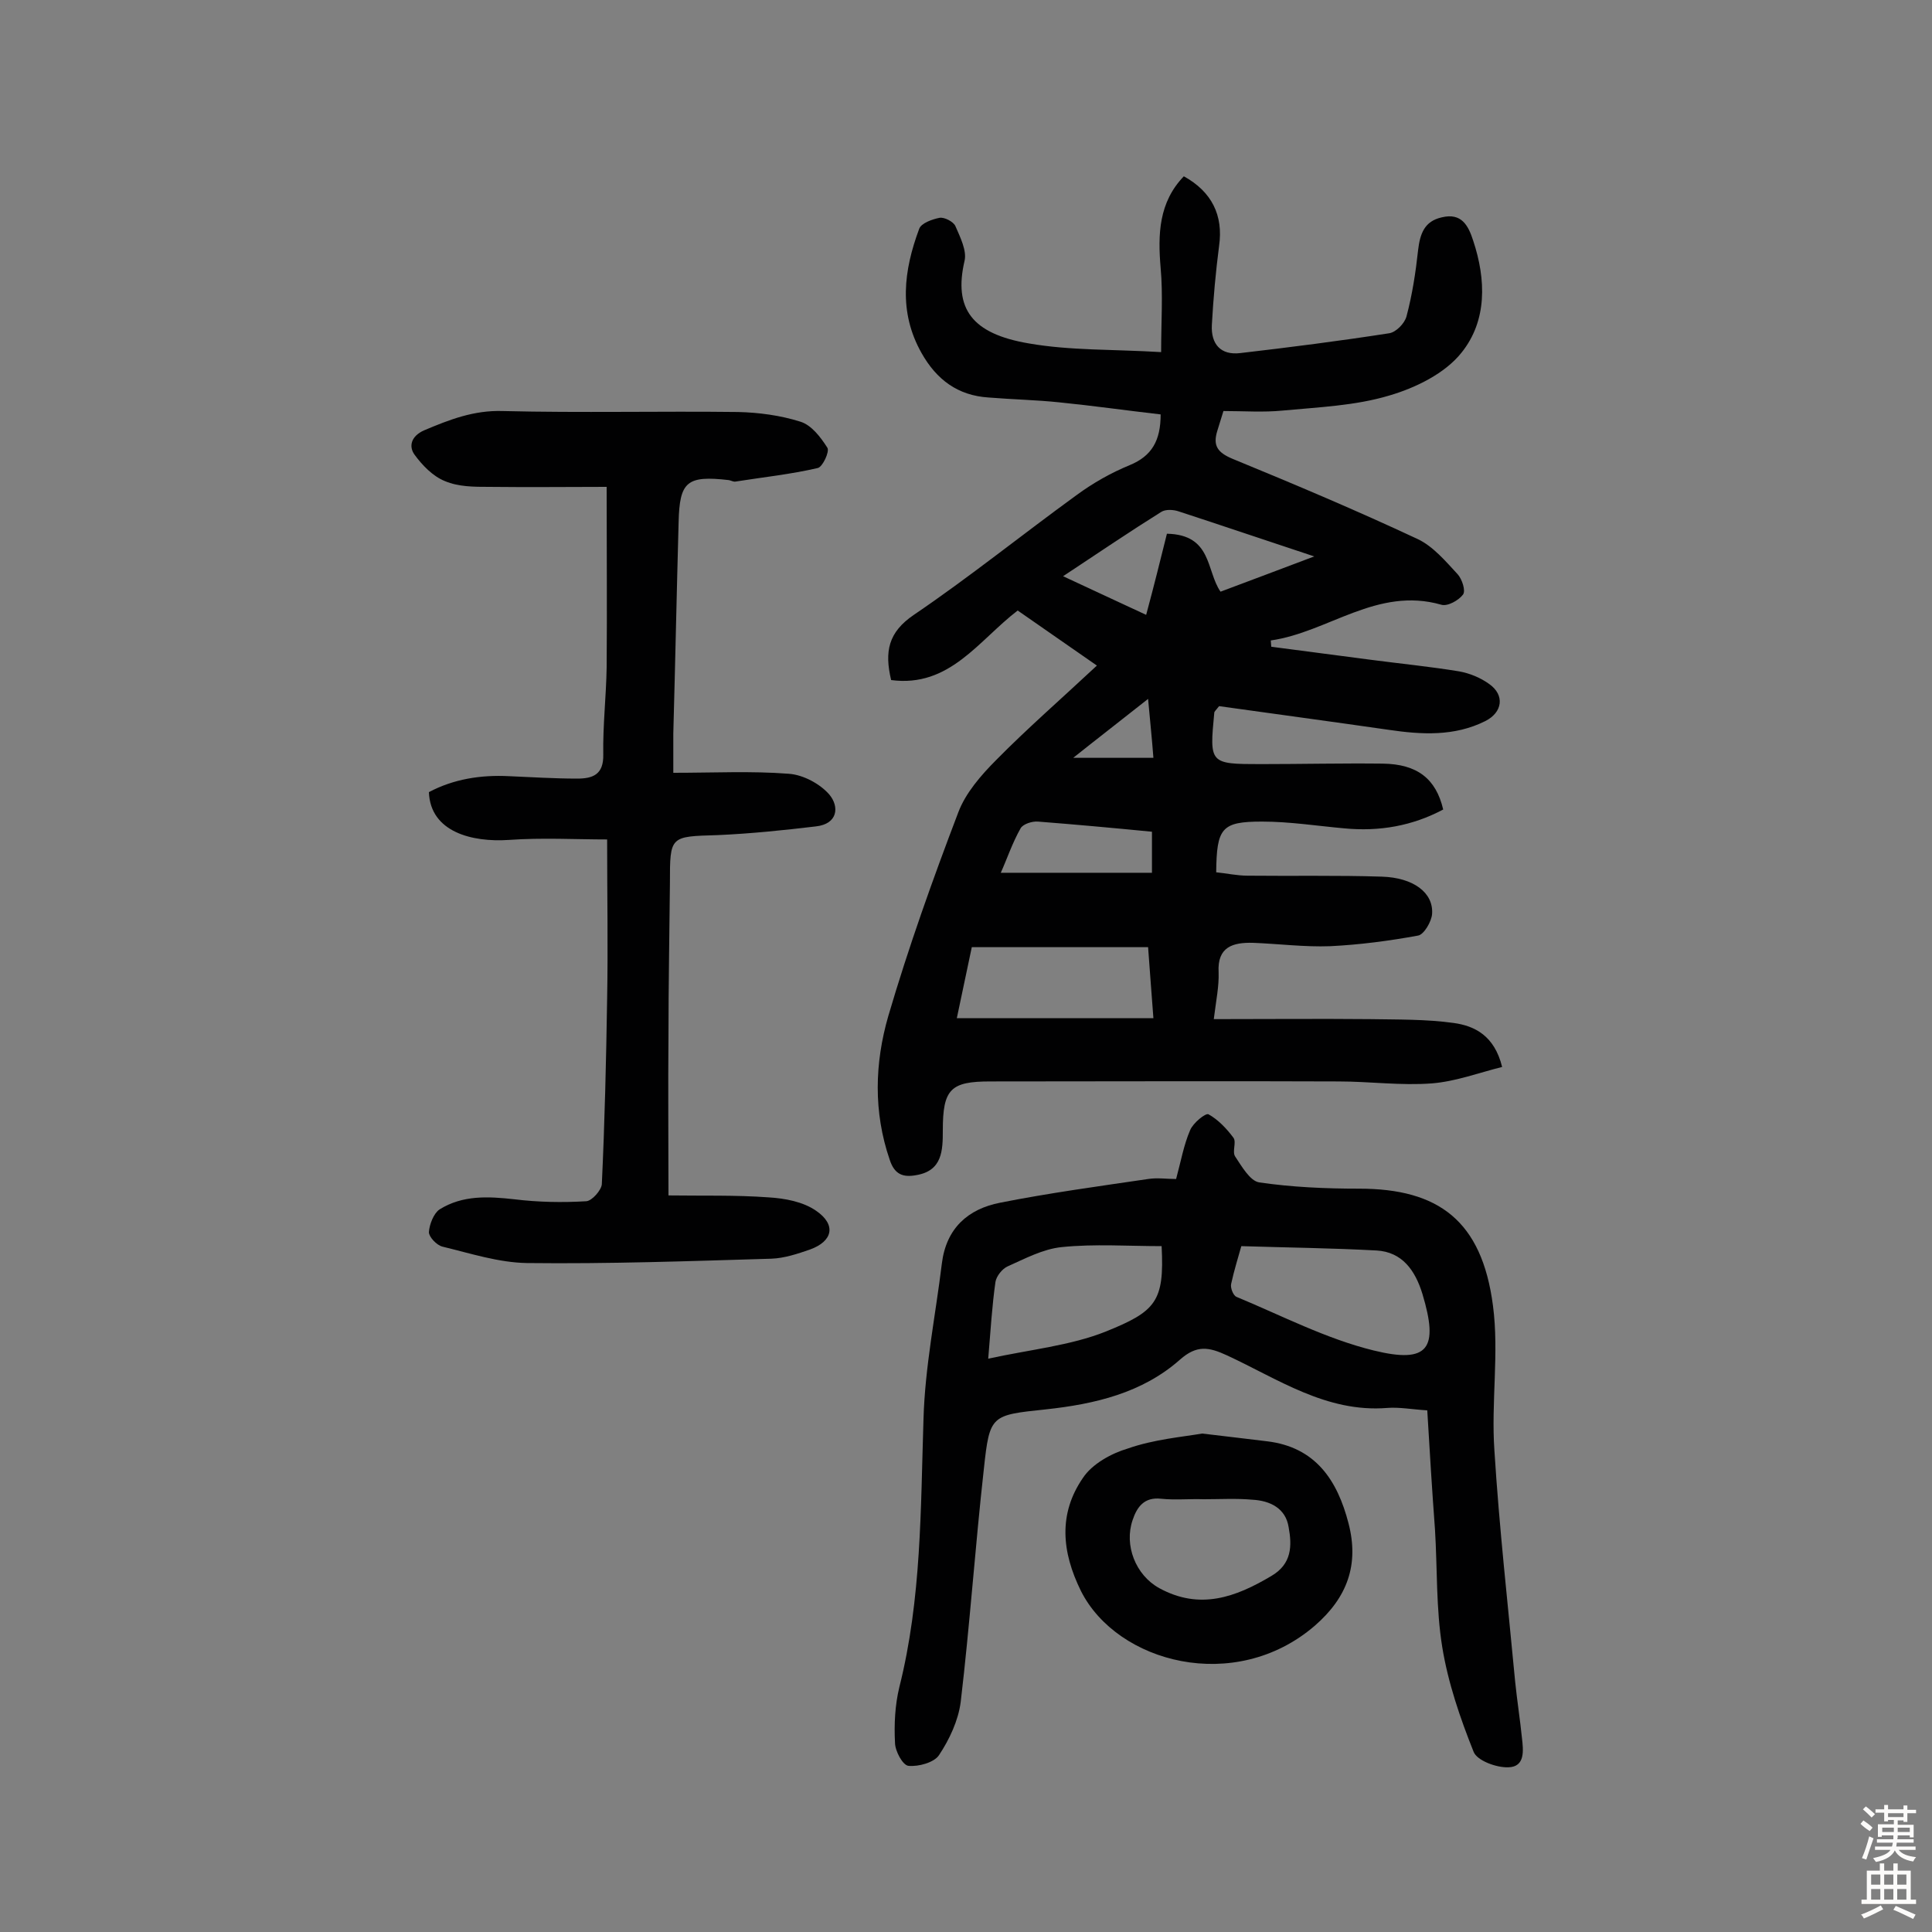 <svg enable-background="new 0 0 400 400" viewBox="0 0 400 400" xmlns="http://www.w3.org/2000/svg"><rect x="0" y="0" width="400" height="400" fill="#808080" stroke="none"/><g fill="#010102"><path d="m227.1 137.8c-6.6-4.6-11.5-8-16.4-11.4-8.1 6.2-14.1 16-26.2 14.4-1.4-5.9-.6-9.9 4.7-13.5 11.5-7.8 22.4-16.6 33.7-24.8 3.4-2.5 7.1-4.6 11-6.2 4.6-1.9 6.4-5.1 6.4-10.5-7-.8-14-1.8-21-2.5-4.8-.5-9.7-.6-14.6-1-6.4-.4-10.8-3.7-13.9-9.2-4.8-8.5-3.7-17.1-.5-25.7.4-1.2 2.7-2 4.2-2.3 1-.2 2.9.8 3.3 1.7 1 2.3 2.4 5.1 1.9 7.2-2.3 9.9 1.5 15.1 13.3 17.1 8.6 1.5 17.4 1.2 27.4 1.8 0-6.3.4-11.9-.1-17.4-.6-7-.4-13.6 4.8-19 5.8 3.2 8.2 8.1 7.3 14.4-.7 5.4-1.2 10.9-1.5 16.4-.2 3.9 1.8 6.3 5.9 5.8 10.3-1.2 20.5-2.5 30.8-4.1 1.4-.2 3.2-2 3.6-3.5 1.2-4.5 1.9-9.1 2.4-13.7.4-3.4 1.3-6 4.9-6.8 4.1-1 5.5 1.7 6.5 4.8 2.7 8.1 2.9 16.6-2.4 23.2-3.4 4.3-9.5 7.3-15 8.9-7 2.1-14.6 2.4-22 3.1-4 .4-8.1.1-12.3.1-.5 1.6-.9 2.9-1.3 4.2-.9 3 .1 4.4 3.2 5.7 12.9 5.3 25.7 10.7 38.3 16.6 3.2 1.5 5.8 4.6 8.3 7.3.9 1 1.7 3.4 1.1 4.2-.9 1.2-3.2 2.5-4.5 2.1-13.3-3.8-23.4 5.7-35.3 7.4 0 .4.1.9.1 1.3 6.9.9 13.7 1.8 20.6 2.7 6.1.8 12.2 1.4 18.3 2.4 2.2.4 4.4 1.3 6.2 2.6 3.3 2.3 2.8 5.9-.8 7.7-6.4 3.2-13.2 2.8-20 1.8-11.8-1.7-23.7-3.3-35.1-4.9-.7.9-1 1.1-1 1.4-1 10.5-1 10.6 9.6 10.6 8.4 0 16.9-.2 25.3-.1 7.1.1 11 3.1 12.5 9.5-6.4 3.4-13.2 4.6-20.5 3.9-5.6-.5-11.3-1.4-17-1.4-8.4 0-9.4 1.3-9.5 10.5 2.1.2 4.3.7 6.5.7 9.3.1 18.5-.1 27.8.2 6.5.2 10.7 3.3 10.4 7.7-.1 1.6-1.7 4.3-2.9 4.5-6 1.1-12.1 1.9-18.2 2.2-5.3.2-10.7-.5-16-.7-4.1-.1-7.4.8-7.1 6.1.1 2.9-.5 5.7-1 9.7 11.1 0 21.7-.1 32.3 0 5.8.1 11.7 0 17.4.8 4.3.6 8.4 2.6 10 9.1-4.8 1.2-9.6 3-14.5 3.4-6.4.5-12.9-.4-19.4-.4-24-.1-48.1 0-72.1 0-8.2 0-9.8 1.6-9.8 10.1 0 4.2-.1 8.4-5.5 9.3-2.7.5-4.5-.1-5.5-3.2-3.4-9.9-3.1-20-.3-29.7 4.2-14.3 9.2-28.3 14.5-42.2 1.5-4 4.7-7.7 7.9-10.9 6.3-6.4 13.3-12.5 20.8-19.5zm10.6 58.3c-12.3 0-24.2 0-36.5 0-1 4.8-2.1 9.9-3.1 14.7h40.7c-.4-5.1-.7-9.4-1.1-14.7zm3.9-85.6c9.4.2 8.1 7.7 11.1 12 6.2-2.3 12.2-4.6 19.4-7.3-10.3-3.4-19.1-6.4-28-9.3-1.1-.4-2.8-.5-3.7.1-6.4 4-12.6 8.2-20.3 13.3 6.7 3.1 12.2 5.7 17.2 8 1.7-6.3 3-11.6 4.3-16.8zm-3.1 61.7c-8.2-.8-15.9-1.5-23.6-2.1-1.2-.1-3.1.5-3.6 1.4-1.7 3-2.8 6.3-4.1 9.2h31.3c0-3.2 0-5.6 0-8.5zm-.8-27.5c-5.3 4.2-10.1 7.9-15.5 12.2h16.6c-.3-4-.7-7.7-1.1-12.2z"/><path d="m295.5 292c-3.2-.2-5.8-.7-8.3-.5-12.6 1-22.6-6-33.2-10.9-3.7-1.7-6.2-2.2-9.7.9-7.8 6.9-17.6 9.2-27.8 10.3-11.3 1.2-11.6 1.1-12.8 12.3-1.8 16.1-2.9 32.3-4.8 48.3-.5 3.8-2.3 7.7-4.5 11-1 1.5-4.2 2.4-6.3 2.2-1.2-.1-2.8-3.1-2.8-4.8-.2-3.8 0-7.8.9-11.5 4.6-18.3 4.4-36.9 5-55.5.3-10.8 2.5-21.5 3.8-32.2.9-7.3 5.4-11.3 12.1-12.6 10.1-2 20.4-3.4 30.6-4.9 1.9-.3 3.9 0 5.8 0 1-3.7 1.6-7.1 2.9-10.1.6-1.5 3.2-3.6 3.8-3.3 2 1.1 3.8 3 5.2 4.9.6.9-.3 2.8.3 3.8 1.4 2.1 3.1 5.1 5 5.4 6.8 1 13.8 1.3 20.7 1.3 16.4 0 25.4 6.6 27.7 24.2 1.3 9.8-.4 20 .3 30 1 16 2.8 31.9 4.3 47.9.4 3.9 1 7.7 1.4 11.6.3 2.6.7 6-2.8 6.1-2.5.1-6.5-1.4-7.2-3.2-2.8-7-5.3-14.3-6.5-21.7-1.3-8-1-16.2-1.5-24.3-.6-8.1-1.1-16.2-1.6-24.7zm-38.5-34c-.6 2.2-1.5 5-2.1 7.8-.2.8.4 2.4 1.1 2.7 9.4 3.9 18.6 8.7 28.4 11.1 11.4 2.8 13.5-.4 10.1-11.7-1.5-4.9-4.2-8.7-9.5-9-9.2-.5-18.4-.6-28-.9zm-52.4 23.3c8.7-1.9 17-2.7 24.3-5.6 10.4-4.2 12.2-6.2 11.6-17.7-6.9 0-13.9-.5-20.7.2-3.9.4-7.6 2.4-11.2 4-1.1.5-2.3 2-2.5 3.2-.7 4.9-1 9.9-1.5 15.9z"/><path d="m139.4 160c8.4 0 16.2-.4 23.9.2 3 .2 6.5 2.1 8.4 4.3 2.1 2.5 1.8 6.1-2.8 6.6-6.7.8-13.5 1.5-20.3 1.8-9.9.3-9.9.1-9.9 10-.1 10.6-.3 21.1-.3 31.7-.1 10.5 0 21.1 0 32.9 7 .1 13.9-.1 20.7.4 3.4.2 7.2.9 9.9 2.8 4.2 2.9 3.4 6.3-1.3 8-2.6.9-5.3 1.8-8 1.9-16.9.5-33.7 1.1-50.6.9-5.9-.1-11.7-2-17.5-3.4-1.2-.3-2.8-2-2.8-3 .1-1.6 1-3.9 2.2-4.7 4.8-3 10.1-2.7 15.5-2.1 4.9.6 9.9.7 14.9.4 1.2-.1 3.1-2.3 3.2-3.5.6-12.8.9-25.6 1.1-38.4.2-10.7 0-21.4 0-33-6.4 0-13.4-.4-20.4.1-7.5.5-16.2-1.6-16.5-9.9 5.1-2.7 10.7-3.6 16.6-3.3 4.7.2 9.4.5 14.1.5 3.2 0 5.5-.8 5.4-5-.1-6 .6-12 .7-18 .1-12.1 0-24.3 0-37.4-7.6 0-16 .1-24.4 0-3 0-6.3 0-9.1-1.2-2.5-1-4.7-3.3-6.3-5.5-1.2-1.7-.7-3.8 2-5 5.2-2.2 10.3-4.2 16.3-4 16.2.4 32.5 0 48.7.2 4.3.1 8.8.7 12.9 2 2.3.7 4.2 3.2 5.6 5.4.5.8-1 4-2 4.2-5.6 1.3-11.3 1.9-17 2.8-.4.1-.9-.2-1.4-.3-8.7-1-10.2.3-10.4 8.7-.4 14.6-.7 29.2-1.1 43.8z"/><path d="m248.9 296.8c5.7.7 9.5 1.1 13.4 1.6 10.1 1.2 14.6 8.1 16.9 17 2.2 8.5-.2 15.3-7 21.2-16.5 14.2-40.9 7.7-48.4-7.2-4-8.1-4.7-16 .4-23.4 1.9-2.9 5.9-5.1 9.3-6.1 5.4-1.9 11.3-2.4 15.4-3.1zm.3 13.6c-2.9-.1-5.9.2-8.8-.1-3.5-.4-5 1.7-5.9 4.4-1.8 5.2.6 11.4 5.5 14.1 8.4 4.6 15.8 1.9 23.2-2.5 4.3-2.5 4.3-6.3 3.6-10.1-.6-3.9-3.8-5.5-7.5-5.7-3.3-.3-6.7-.1-10.1-.1z"/></g><path d="m385.2 377.6.6-.7c.6.4 1.3.9 1.9 1.5l-.6.7c-.8-.5-1.4-1-1.9-1.5zm.3 7.1c.6-1.4 1.1-2.9 1.5-4.5.3.1.6.3.9.4-.5 1.4-1 2.9-1.5 4.4zm.2-10.1.6-.6c.7.5 1.3 1.1 1.9 1.6l-.7.7c-.6-.6-1.2-1.2-1.8-1.7zm8.4-.8h.8v.9h1.8v.7h-1.8v1.8h-.8v-.3h-1.2v.9h3.3v2.6h-.8v-.4h-2.5c0 .3 0 .6-.1.8h3.4v.7h-3.5c0 .3-.1.6-.1.8h4v.7h-3.5c.7.9 1.9 1.3 3.6 1.5-.2.2-.4.5-.6.9-1.9-.3-3.2-1.1-3.8-2.3-.5 1.1-1.8 2-3.9 2.4-.2-.3-.4-.5-.6-.8 1.9-.4 3.1-.9 3.6-1.7h-3.2v-.7h3.5c.1-.2.1-.5.2-.8h-3.3v-.7h3.4c0-.2 0-.5 0-.8h-2.4v.3h-.8v-2.6h3.3v-.9h-1.2v.3h-.8v-1.8h-1.8v-.7h1.8v-.9h.8v.9h3.2zm-4.4 5.5h2.4c0-.3 0-.6 0-.9h-2.4zm1.2-3.1h3.2v-.8h-3.2zm4.4 2.2h-2.4v.9h2.5v-.9z" fill="#fcfbfa"/><path d="m389.2 385.8h.9v1.5h1.9v-1.5h.9v1.5h2.7v6h1.1v.9h-11.3v-.9h1.1v-6h2.7zm.2 8.7.5.8c-1.2.6-2.5 1.3-4 1.9-.2-.3-.3-.6-.6-.8 1.6-.6 3-1.3 4.1-1.9zm-2-4.3h1.9v-2.1h-1.9zm0 3.1h1.9v-2.2h-1.9zm2.7-3.1h1.9v-2.1h-1.9zm0 3.1h1.9v-2.2h-1.9zm2.4 1.3c1.4.6 2.7 1.2 4.1 1.8l-.5.9c-1.5-.7-2.8-1.4-4.1-1.9zm2.2-6.5h-1.9v2.1h1.9zm-1.9 5.2h1.9v-2.2h-1.9z" fill="#fcfbfa"/></svg>
